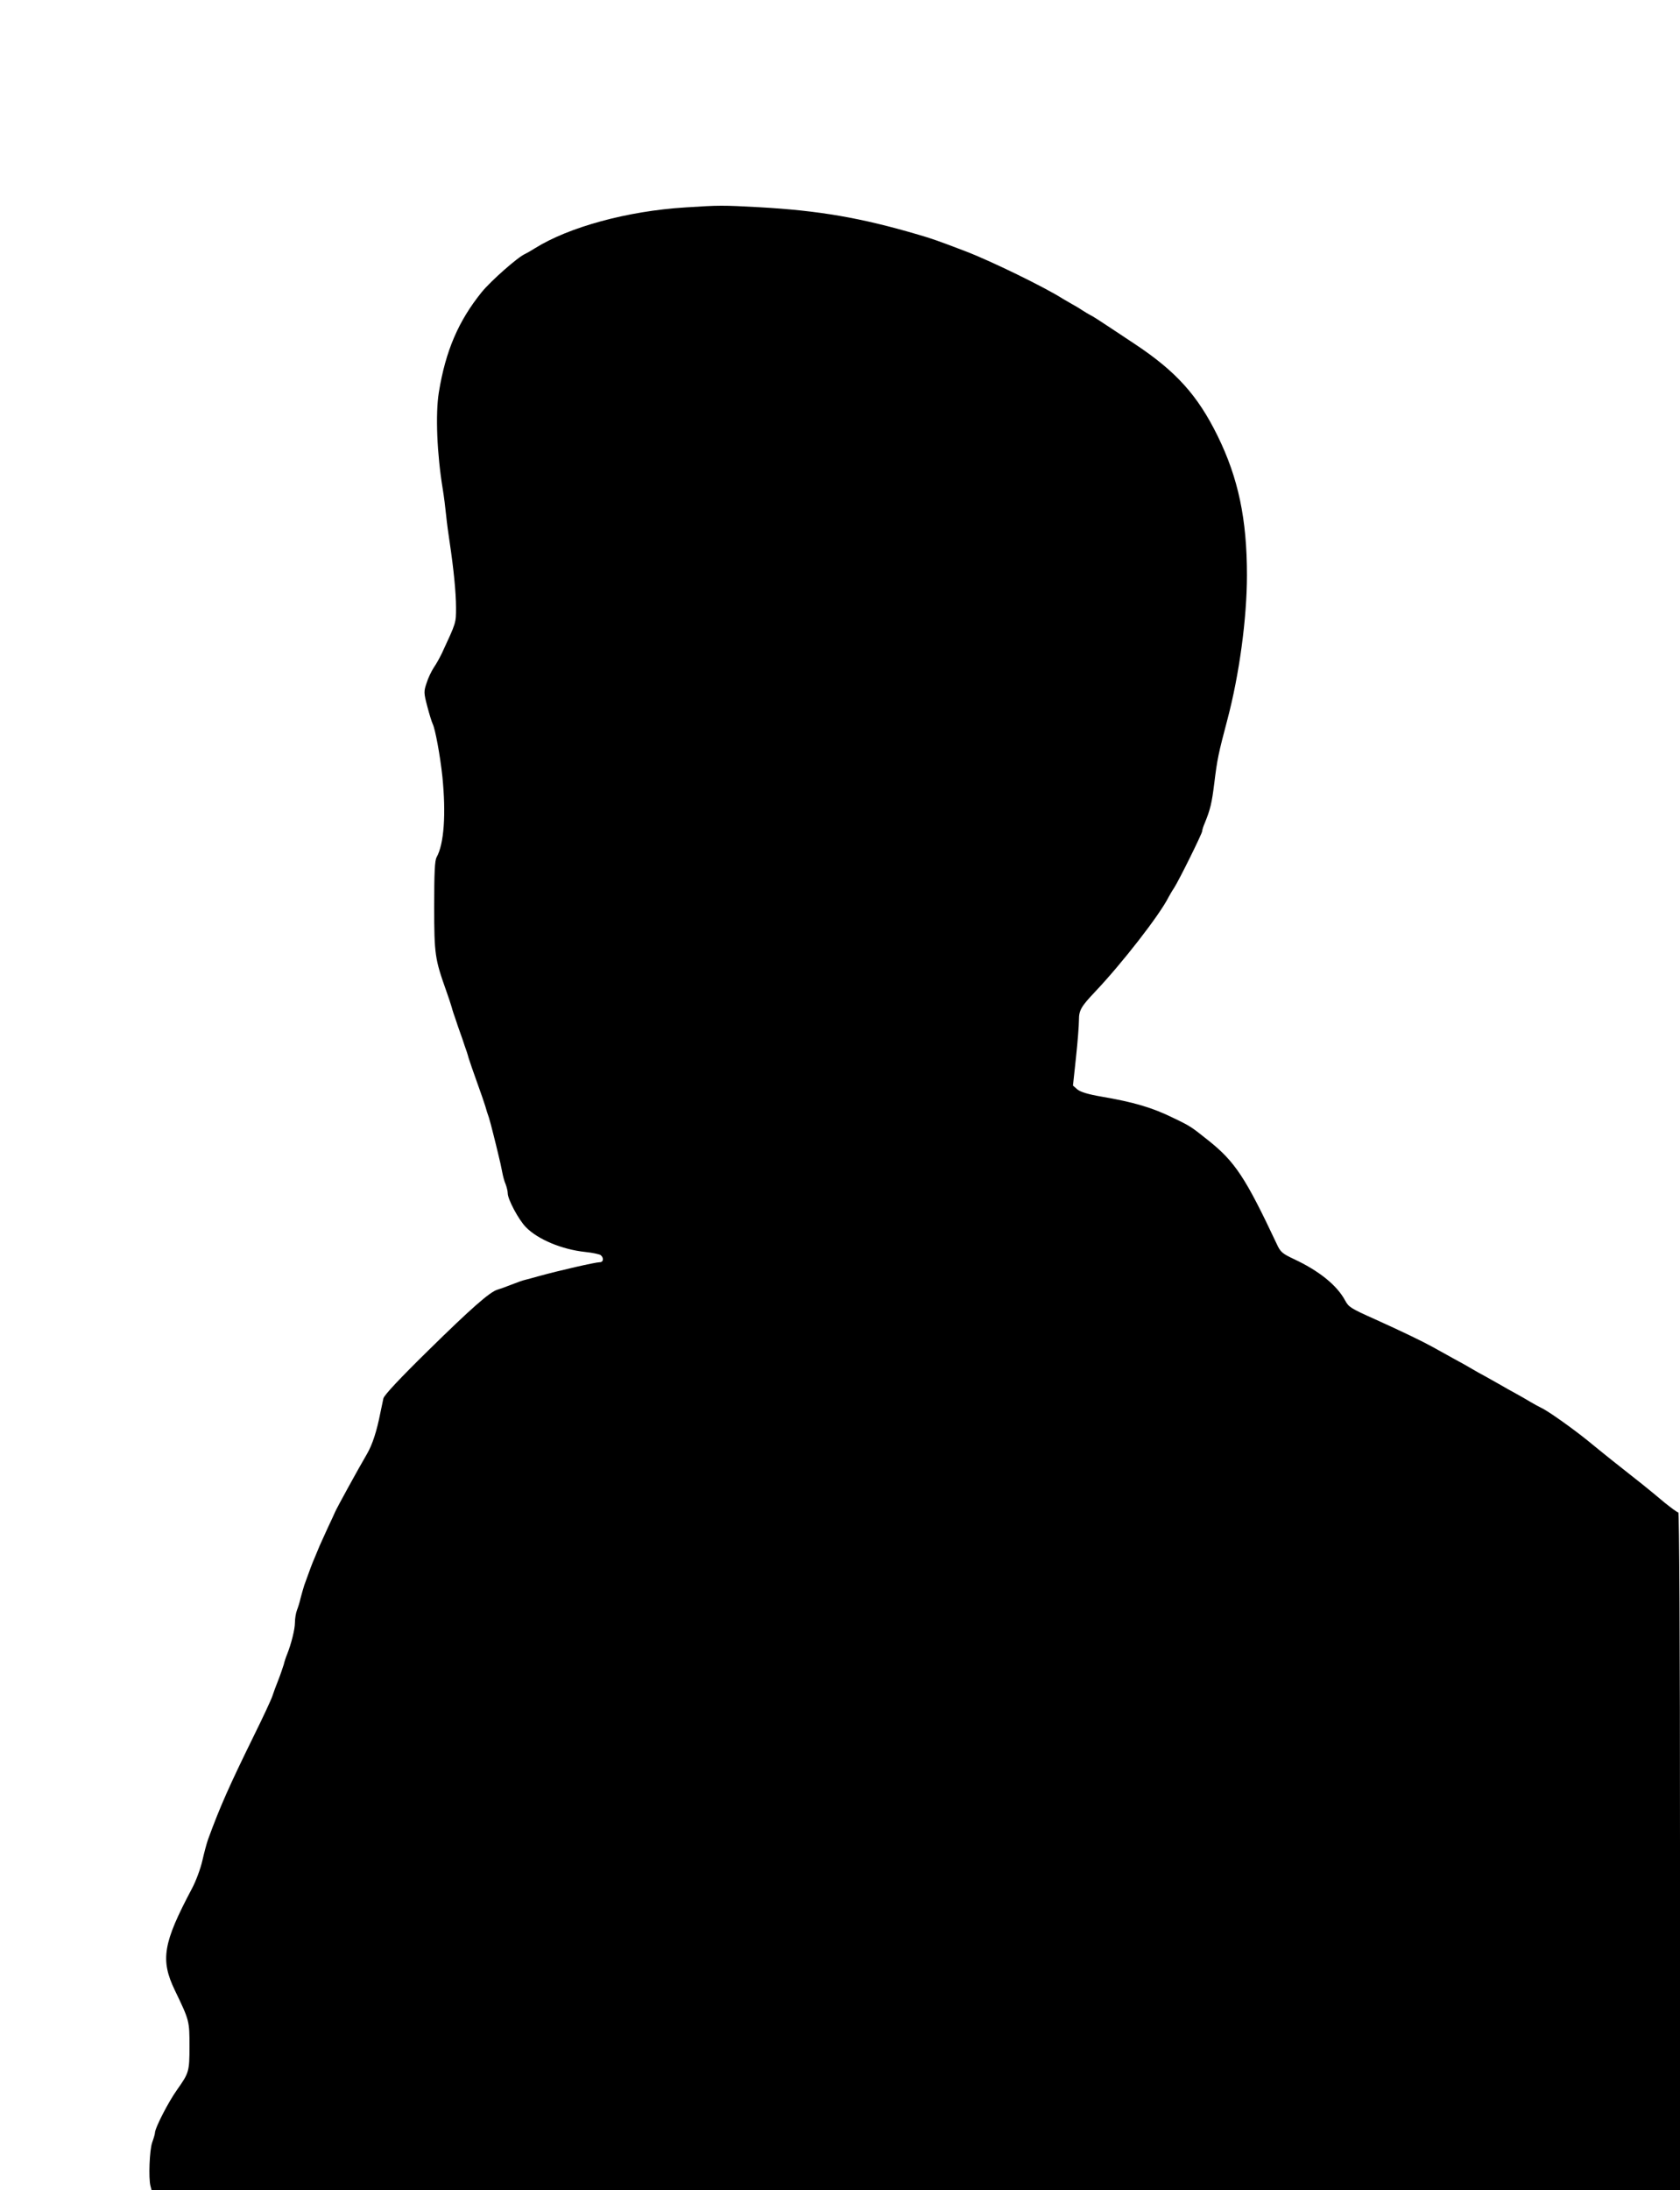 <?xml version="1.0" standalone="no"?>
<!DOCTYPE svg PUBLIC "-//W3C//DTD SVG 20010904//EN"
 "http://www.w3.org/TR/2001/REC-SVG-20010904/DTD/svg10.dtd">
<svg version="1.0" xmlns="http://www.w3.org/2000/svg"
 width="900pt" height="1173pt" viewBox="0 0 900 1173"
 preserveAspectRatio="xMidYMid meet">
<g transform="translate(0,1173) scale(0.1,-0.1)"
fill="#000000" stroke="none">
<path d="M3670 10619 c-308 -19 -623 -105 -805 -219 -22 -14 -45 -27 -52 -30
-38 -16 -183 -144 -232 -204 -126 -156 -194 -316 -230 -537 -19 -117 -10 -331
21 -519 6 -36 14 -99 18 -140 4 -41 13 -106 19 -145 21 -139 34 -270 34 -349
0 -84 1 -79 -75 -243 -11 -23 -30 -58 -44 -78 -13 -20 -31 -57 -39 -84 -15
-44 -15 -52 4 -124 11 -42 24 -84 29 -94 14 -29 40 -170 52 -283 20 -200 9
-359 -31 -431 -10 -18 -13 -82 -13 -264 0 -256 4 -281 64 -450 12 -33 25 -73
30 -90 4 -16 14 -46 21 -65 6 -19 17 -51 24 -70 7 -19 18 -51 24 -70 7 -19 17
-48 21 -65 5 -16 25 -75 45 -130 20 -55 40 -113 45 -130 4 -16 13 -43 19 -60
5 -16 16 -57 24 -90 8 -33 21 -82 27 -110 7 -27 16 -68 20 -90 4 -22 12 -53
19 -68 6 -16 11 -37 11 -48 0 -32 58 -141 97 -181 64 -66 194 -120 318 -133
39 -4 76 -12 83 -17 18 -15 15 -38 -5 -38 -23 0 -216 -44 -328 -75 -27 -8 -59
-16 -70 -19 -11 -2 -45 -14 -75 -26 -30 -12 -64 -24 -75 -27 -41 -12 -141
-100 -370 -325 -153 -150 -237 -240 -241 -257 -3 -14 -10 -48 -16 -76 -20
-102 -43 -171 -71 -220 -48 -82 -164 -293 -173 -315 -3 -8 -20 -44 -37 -80
-16 -36 -36 -80 -44 -97 -7 -18 -20 -47 -27 -65 -14 -31 -28 -71 -56 -148 -6
-19 -15 -51 -20 -70 -4 -19 -13 -48 -19 -63 -6 -16 -11 -45 -11 -67 0 -36 -20
-115 -42 -170 -6 -14 -14 -38 -18 -55 -5 -16 -18 -55 -30 -85 -12 -30 -26 -68
-31 -84 -5 -16 -49 -111 -98 -210 -133 -271 -182 -381 -246 -556 -7 -19 -21
-71 -31 -115 -10 -44 -35 -111 -56 -150 -155 -292 -170 -381 -91 -545 78 -162
78 -163 78 -300 0 -134 -3 -142 -65 -230 -47 -65 -120 -207 -120 -233 0 -6 -7
-30 -15 -52 -14 -40 -20 -190 -9 -232 l6 -23 4094 0 4094 0 0 1815 c0 1137 -4
1815 -9 1815 -6 0 -38 24 -73 52 -34 29 -88 73 -119 98 -111 87 -215 170 -294
235 -82 66 -214 160 -250 176 -11 5 -36 19 -55 30 -19 12 -55 32 -80 46 -25
13 -61 34 -80 45 -19 11 -55 31 -80 45 -25 13 -58 32 -75 42 -16 10 -61 35
-100 56 -38 21 -88 49 -110 61 -56 31 -164 83 -310 149 -130 58 -140 65 -159
100 -44 82 -141 160 -277 223 -59 28 -70 37 -89 79 -168 357 -224 442 -369
557 -89 71 -94 75 -186 119 -112 55 -210 84 -385 114 -71 12 -112 25 -128 38
l-24 21 16 149 c9 83 16 173 16 202 0 52 11 72 88 153 142 150 344 409 392
505 6 11 19 34 30 50 28 44 150 291 150 303 0 6 6 26 14 44 30 73 38 108 51
213 16 131 22 158 70 340 64 241 105 544 105 775 0 299 -46 519 -157 745 -107
218 -223 346 -443 492 -221 147 -224 148 -240 156 -8 4 -28 16 -45 27 -16 11
-39 24 -50 30 -11 6 -33 19 -50 29 -97 62 -386 203 -522 255 -157 60 -185 69
-253 89 -309 91 -533 129 -850 147 -201 11 -215 11 -400 -1z"/>
</g>
</svg>
